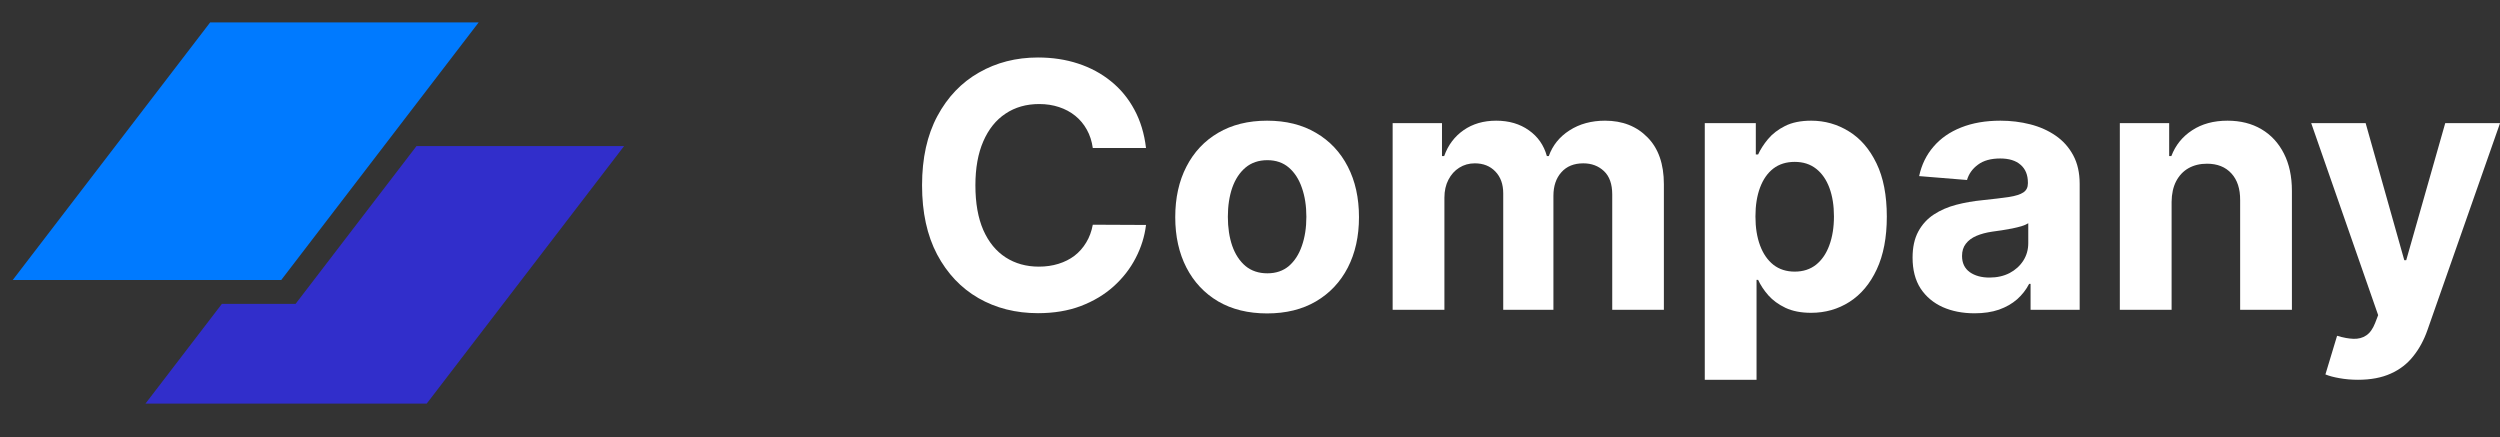 <svg width="263" height="46" viewBox="0 0 263 46" fill="none" xmlns="http://www.w3.org/2000/svg">
<rect x="0" y="0" width="263" height="46" fill="#333333" stroke="none"/>
<path d="M22.107 2.359H50.355L29.587 29.455H1.34L22.107 2.359Z" fill="#007AFF"/>
<path d="M23.345 31.966L15.301 42.462H44.888L65.656 15.365H43.818L31.095 31.966H23.345Z" fill="#312ECB"/>
<path d="M120.561 15.572H114.962C114.859 14.848 114.651 14.204 114.335 13.642C114.02 13.071 113.615 12.585 113.121 12.185C112.626 11.784 112.055 11.477 111.408 11.264C110.768 11.051 110.074 10.945 109.324 10.945C107.969 10.945 106.788 11.281 105.783 11.954C104.777 12.619 103.997 13.591 103.443 14.869C102.889 16.139 102.612 17.682 102.612 19.497C102.612 21.364 102.889 22.932 103.443 24.202C104.006 25.472 104.79 26.43 105.795 27.078C106.801 27.726 107.964 28.05 109.286 28.05C110.027 28.05 110.713 27.952 111.344 27.756C111.983 27.56 112.55 27.274 113.044 26.899C113.538 26.516 113.947 26.051 114.271 25.506C114.604 24.96 114.834 24.338 114.962 23.639L120.561 23.665C120.416 24.866 120.054 26.026 119.474 27.142C118.903 28.25 118.132 29.243 117.161 30.121C116.197 30.99 115.047 31.68 113.709 32.192C112.379 32.695 110.875 32.946 109.196 32.946C106.861 32.946 104.773 32.418 102.932 31.361C101.099 30.304 99.651 28.774 98.585 26.771C97.528 24.768 97 22.344 97 19.497C97 16.642 97.537 14.213 98.611 12.21C99.685 10.207 101.142 8.682 102.983 7.634C104.824 6.577 106.895 6.048 109.196 6.048C110.713 6.048 112.119 6.261 113.415 6.687C114.719 7.114 115.874 7.736 116.879 8.554C117.885 9.364 118.703 10.357 119.334 11.533C119.973 12.709 120.382 14.055 120.561 15.572Z" fill="white"/>
<path d="M133.3 32.972C131.315 32.972 129.597 32.55 128.148 31.706C126.708 30.854 125.596 29.669 124.812 28.152C124.028 26.626 123.636 24.858 123.636 22.847C123.636 20.818 124.028 19.045 124.812 17.528C125.596 16.003 126.708 14.818 128.148 13.974C129.597 13.122 131.315 12.696 133.3 12.696C135.286 12.696 136.999 13.122 138.44 13.974C139.888 14.818 141.005 16.003 141.789 17.528C142.573 19.045 142.965 20.818 142.965 22.847C142.965 24.858 142.573 26.626 141.789 28.152C141.005 29.669 139.888 30.854 138.44 31.706C136.999 32.55 135.286 32.972 133.3 32.972ZM133.326 28.753C134.229 28.753 134.984 28.497 135.589 27.986C136.194 27.466 136.65 26.759 136.957 25.864C137.272 24.969 137.43 23.95 137.43 22.808C137.43 21.666 137.272 20.648 136.957 19.753C136.65 18.858 136.194 18.151 135.589 17.631C134.984 17.111 134.229 16.851 133.326 16.851C132.414 16.851 131.647 17.111 131.025 17.631C130.411 18.151 129.947 18.858 129.631 19.753C129.325 20.648 129.171 21.666 129.171 22.808C129.171 23.95 129.325 24.969 129.631 25.864C129.947 26.759 130.411 27.466 131.025 27.986C131.647 28.497 132.414 28.753 133.326 28.753Z" fill="white"/>
<path d="M146.506 32.588V12.952H151.697V16.416H151.927C152.336 15.266 153.018 14.358 153.972 13.693C154.927 13.028 156.069 12.696 157.398 12.696C158.745 12.696 159.891 13.033 160.837 13.706C161.783 14.371 162.414 15.274 162.729 16.416H162.934C163.335 15.291 164.059 14.392 165.107 13.719C166.164 13.037 167.413 12.696 168.853 12.696C170.685 12.696 172.173 13.28 173.315 14.447C174.465 15.607 175.04 17.251 175.04 19.382V32.588H169.607V20.456C169.607 19.365 169.317 18.547 168.738 18.001C168.158 17.456 167.434 17.183 166.565 17.183C165.576 17.183 164.805 17.499 164.251 18.129C163.697 18.751 163.42 19.574 163.42 20.597V32.588H158.14V20.341C158.14 19.378 157.863 18.611 157.309 18.04C156.763 17.469 156.043 17.183 155.148 17.183C154.543 17.183 153.998 17.337 153.512 17.643C153.035 17.942 152.656 18.364 152.374 18.909C152.093 19.446 151.952 20.077 151.952 20.801V32.588H146.506Z" fill="white"/>
<path d="M179.342 39.952V12.952H184.712V16.25H184.955C185.193 15.722 185.538 15.185 185.99 14.639C186.45 14.085 187.047 13.625 187.78 13.258C188.521 12.883 189.442 12.696 190.541 12.696C191.973 12.696 193.294 13.071 194.504 13.821C195.714 14.562 196.682 15.683 197.406 17.183C198.131 18.675 198.493 20.545 198.493 22.795C198.493 24.986 198.139 26.835 197.432 28.344C196.733 29.844 195.778 30.982 194.568 31.757C193.366 32.524 192.02 32.908 190.528 32.908C189.472 32.908 188.572 32.733 187.831 32.383C187.098 32.034 186.497 31.595 186.028 31.067C185.56 30.53 185.202 29.989 184.955 29.443H184.788V39.952H179.342ZM184.673 22.77C184.673 23.938 184.835 24.956 185.159 25.825C185.483 26.695 185.952 27.372 186.565 27.858C187.179 28.335 187.925 28.574 188.803 28.574C189.689 28.574 190.439 28.331 191.053 27.845C191.666 27.351 192.131 26.669 192.446 25.8C192.77 24.922 192.932 23.912 192.932 22.77C192.932 21.636 192.774 20.639 192.459 19.778C192.143 18.918 191.679 18.244 191.065 17.759C190.452 17.273 189.697 17.03 188.803 17.03C187.916 17.03 187.166 17.264 186.553 17.733C185.947 18.202 185.483 18.866 185.159 19.727C184.835 20.588 184.673 21.602 184.673 22.77Z" fill="white"/>
<path d="M207.723 32.959C206.47 32.959 205.354 32.742 204.374 32.307C203.393 31.864 202.618 31.212 202.047 30.351C201.484 29.482 201.203 28.399 201.203 27.104C201.203 26.013 201.403 25.097 201.804 24.355C202.205 23.614 202.75 23.017 203.44 22.565C204.131 22.114 204.915 21.773 205.793 21.543C206.679 21.312 207.608 21.151 208.58 21.057C209.722 20.938 210.642 20.827 211.341 20.724C212.04 20.614 212.547 20.452 212.862 20.239C213.178 20.026 213.335 19.71 213.335 19.293V19.216C213.335 18.406 213.08 17.78 212.568 17.337C212.065 16.893 211.349 16.672 210.42 16.672C209.44 16.672 208.661 16.889 208.081 17.324C207.501 17.75 207.118 18.287 206.93 18.935L201.893 18.526C202.149 17.332 202.652 16.301 203.402 15.432C204.152 14.554 205.119 13.881 206.304 13.412C207.497 12.935 208.878 12.696 210.446 12.696C211.537 12.696 212.581 12.824 213.578 13.079C214.584 13.335 215.474 13.732 216.25 14.268C217.034 14.805 217.652 15.496 218.104 16.34C218.555 17.175 218.781 18.176 218.781 19.344V32.588H213.616V29.865H213.463C213.148 30.479 212.726 31.02 212.197 31.489C211.669 31.949 211.034 32.311 210.293 32.575C209.551 32.831 208.695 32.959 207.723 32.959ZM209.283 29.2C210.084 29.2 210.791 29.043 211.405 28.727C212.018 28.403 212.5 27.969 212.849 27.423C213.199 26.878 213.374 26.26 213.374 25.57V23.486C213.203 23.597 212.969 23.699 212.67 23.793C212.381 23.878 212.053 23.959 211.686 24.035C211.32 24.104 210.953 24.168 210.587 24.227C210.22 24.278 209.888 24.325 209.589 24.368C208.95 24.462 208.392 24.611 207.915 24.815C207.438 25.02 207.067 25.297 206.803 25.646C206.538 25.987 206.406 26.413 206.406 26.925C206.406 27.666 206.675 28.233 207.212 28.625C207.757 29.009 208.447 29.2 209.283 29.2Z" fill="white"/>
<path d="M228.452 21.236V32.588H223.006V12.952H228.197V16.416H228.427C228.862 15.274 229.59 14.371 230.613 13.706C231.636 13.033 232.876 12.696 234.333 12.696C235.697 12.696 236.886 12.994 237.9 13.591C238.914 14.188 239.702 15.04 240.265 16.148C240.827 17.247 241.109 18.56 241.109 20.085V32.588H235.663V21.057C235.671 19.855 235.364 18.918 234.742 18.244C234.12 17.562 233.264 17.222 232.173 17.222C231.44 17.222 230.792 17.379 230.229 17.695C229.675 18.01 229.241 18.47 228.925 19.075C228.619 19.672 228.461 20.392 228.452 21.236Z" fill="white"/>
<path d="M248.06 39.952C247.37 39.952 246.722 39.896 246.117 39.785C245.52 39.683 245.026 39.551 244.634 39.389L245.861 35.324C246.5 35.52 247.076 35.626 247.587 35.643C248.107 35.66 248.554 35.541 248.929 35.285C249.313 35.03 249.624 34.595 249.863 33.981L250.182 33.151L243.138 12.952H248.865L252.931 27.372H253.135L257.239 12.952H263.005L255.373 34.71C255.006 35.767 254.507 36.688 253.877 37.472C253.255 38.264 252.466 38.874 251.512 39.3C250.557 39.734 249.407 39.952 248.06 39.952Z" fill="white"/>
</svg>
